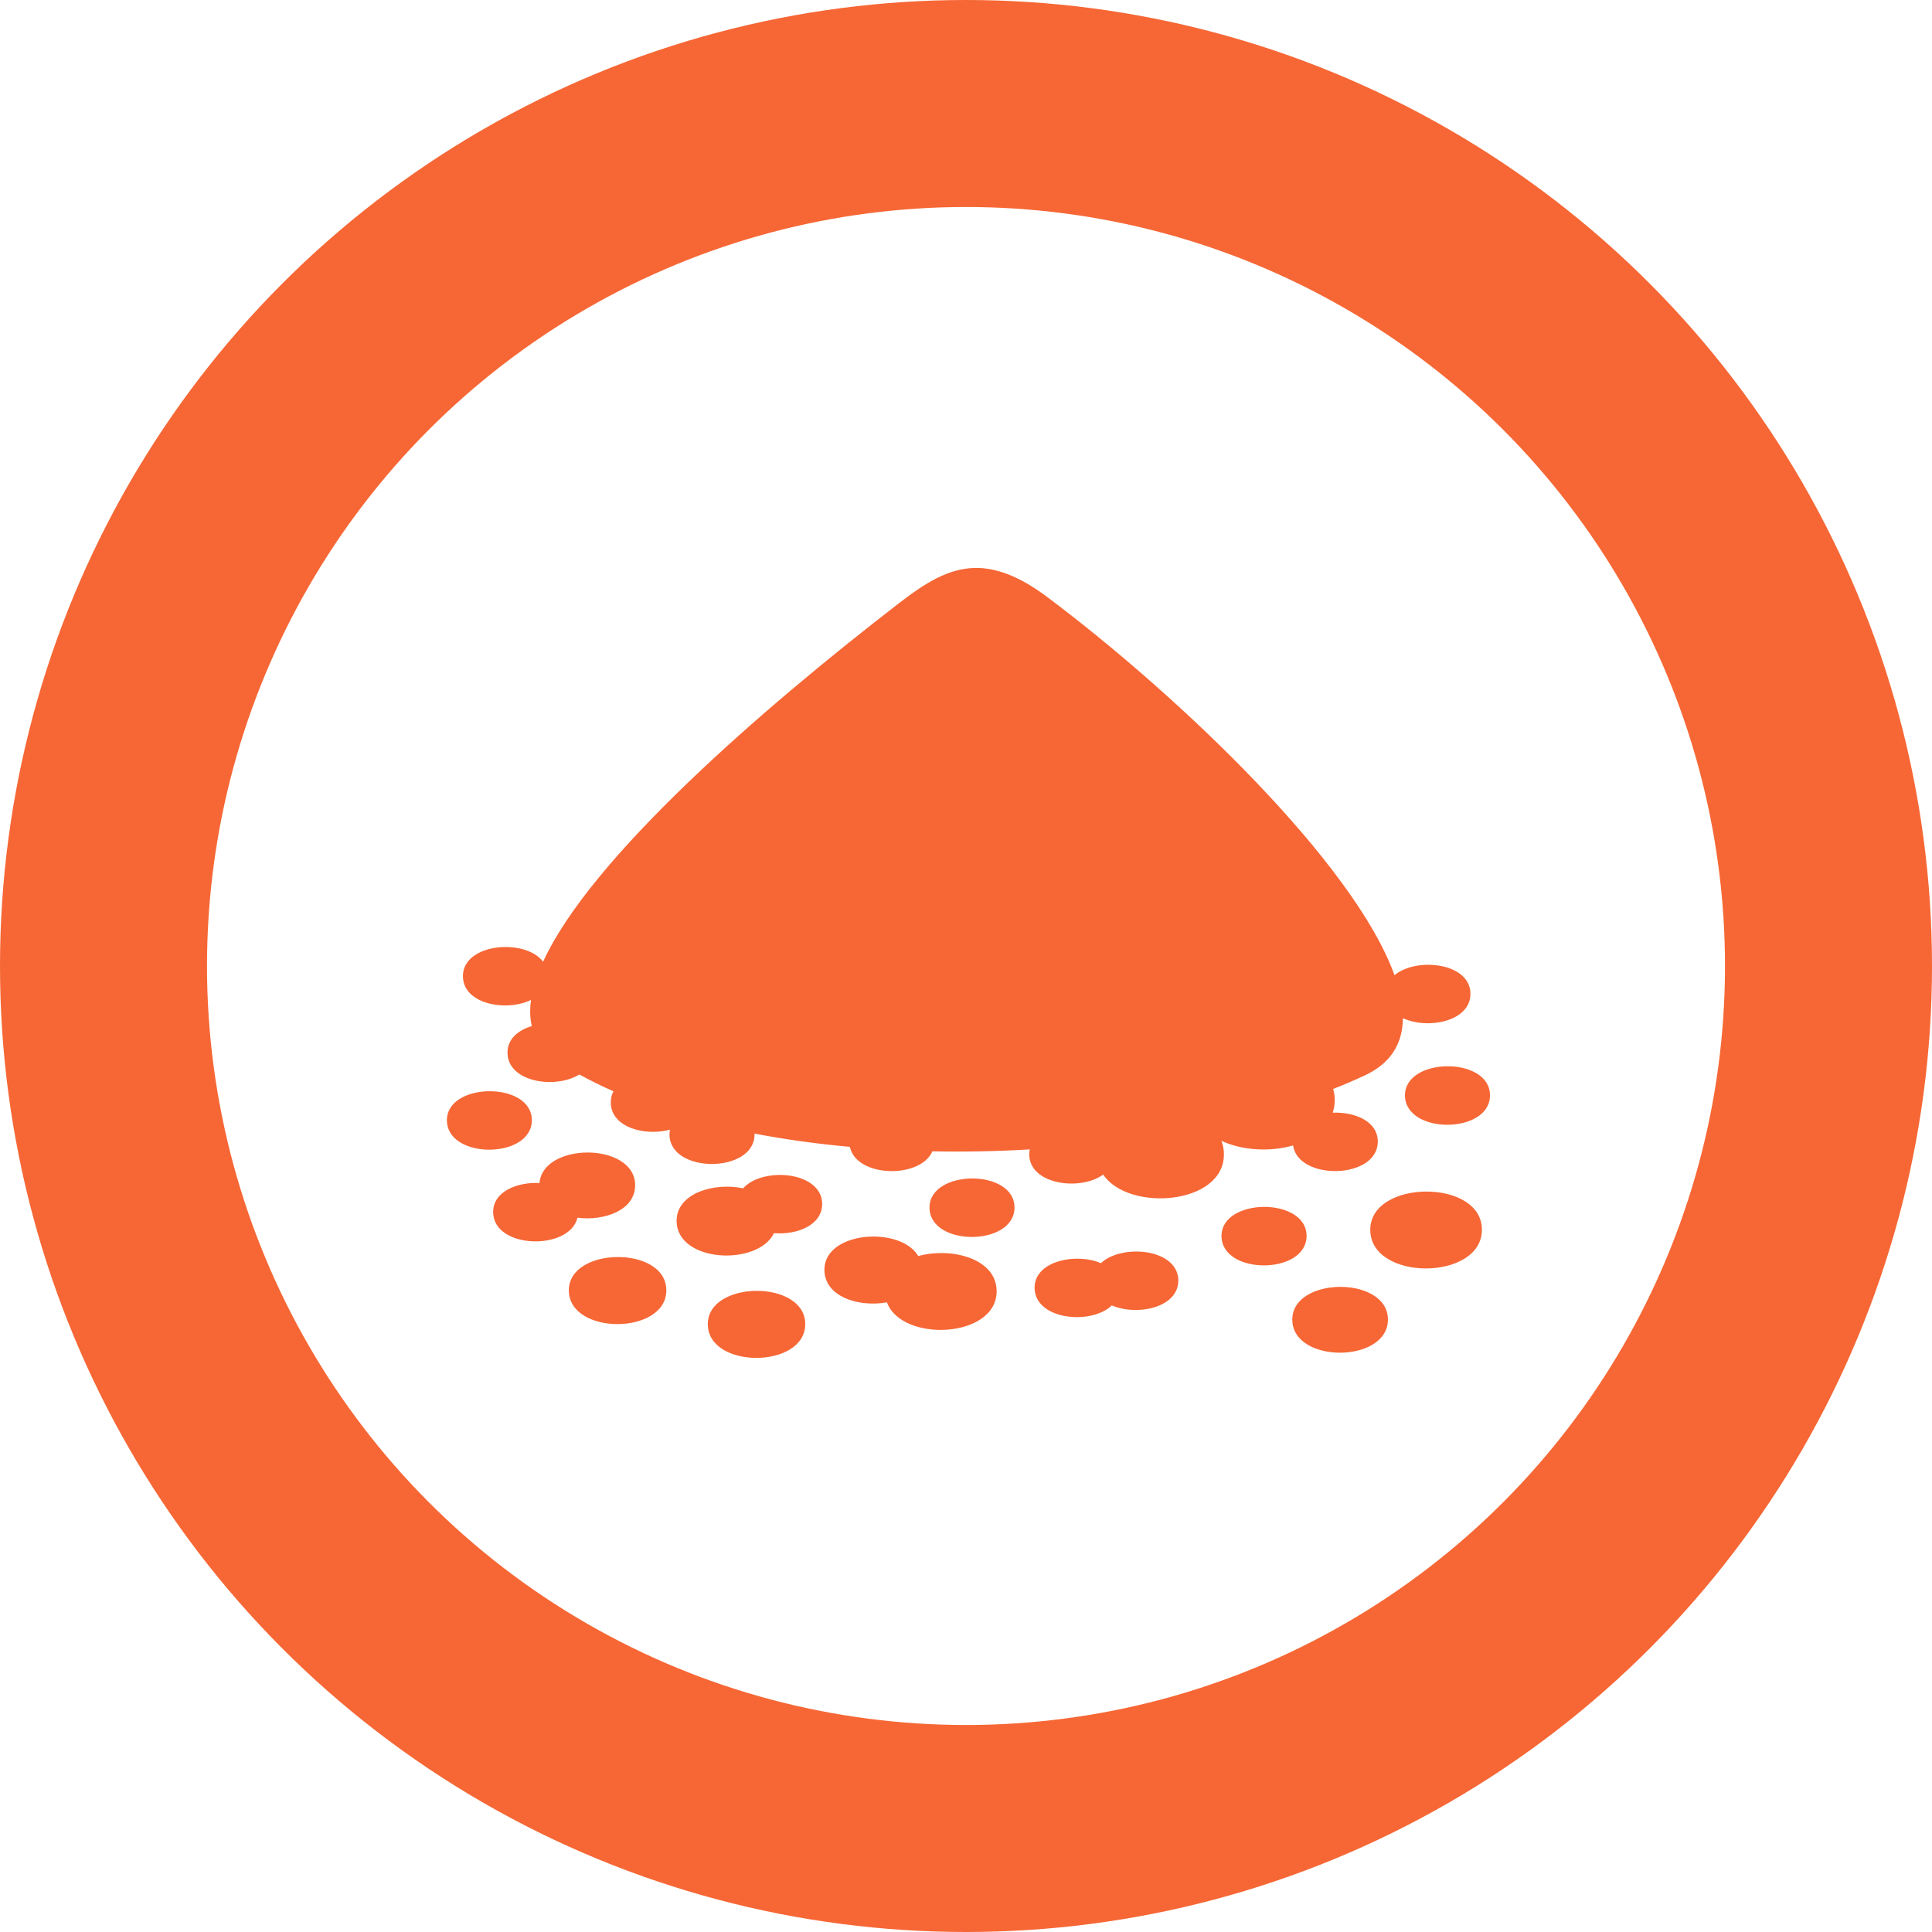 <svg width="28" height="28" viewBox="0 0 28 28" fill="none" xmlns="http://www.w3.org/2000/svg">
<path d="M14.134 8.231C13.743 8.237 13.406 8.451 13.03 8.741C11.024 10.288 8.56 12.433 7.871 13.938C7.612 13.593 6.709 13.669 6.709 14.146C6.709 14.554 7.337 14.667 7.696 14.492C7.677 14.628 7.68 14.754 7.707 14.871C7.508 14.93 7.355 15.058 7.355 15.255C7.355 15.685 8.051 15.788 8.396 15.572C8.558 15.661 8.722 15.742 8.891 15.816C8.865 15.864 8.852 15.918 8.852 15.977C8.852 16.34 9.347 16.47 9.71 16.372C9.705 16.394 9.703 16.418 9.703 16.442C9.703 17.014 10.935 17.009 10.935 16.442C10.935 16.438 10.934 16.433 10.934 16.429C11.38 16.514 11.844 16.578 12.317 16.621C12.411 17.069 13.338 17.087 13.513 16.686C13.982 16.695 14.455 16.686 14.924 16.658C14.92 16.68 14.916 16.703 14.916 16.727C14.916 17.169 15.655 17.266 15.988 17.023C16.354 17.567 17.738 17.464 17.738 16.73C17.738 16.659 17.726 16.593 17.701 16.533C18 16.674 18.407 16.697 18.74 16.601C18.816 17.116 19.968 17.093 19.968 16.545C19.968 16.25 19.635 16.113 19.315 16.126C19.333 16.07 19.344 16.009 19.344 15.944C19.344 15.887 19.336 15.833 19.321 15.782C19.48 15.72 19.633 15.654 19.779 15.586C20.162 15.408 20.329 15.119 20.332 14.756C20.692 14.924 21.311 14.805 21.311 14.403C21.311 13.952 20.527 13.867 20.21 14.133C19.63 12.519 17.109 10.103 15.185 8.658C14.774 8.349 14.437 8.227 14.134 8.231ZM20.979 15.453C20.671 15.454 20.362 15.596 20.362 15.874C20.362 16.446 21.594 16.441 21.594 15.874C21.594 15.591 21.287 15.452 20.979 15.453H20.979ZM7.093 15.815C6.785 15.816 6.477 15.957 6.477 16.235C6.477 16.807 7.708 16.802 7.708 16.235C7.708 15.952 7.401 15.813 7.093 15.815L7.093 15.815ZM8.512 16.703C8.177 16.705 7.842 16.854 7.819 17.145C7.494 17.129 7.147 17.27 7.147 17.564C7.147 18.106 8.254 18.13 8.369 17.648C8.756 17.698 9.205 17.541 9.205 17.178C9.205 16.859 8.858 16.702 8.512 16.703ZM11.3 17.028C11.092 17.029 10.884 17.094 10.77 17.222C10.349 17.133 9.806 17.293 9.806 17.693C9.806 18.3 10.983 18.355 11.217 17.872C11.55 17.899 11.915 17.758 11.915 17.449C11.915 17.166 11.608 17.027 11.3 17.028H11.3ZM14.087 17.079C13.779 17.081 13.471 17.222 13.471 17.5C13.471 18.072 14.703 18.067 14.703 17.5C14.703 17.217 14.395 17.078 14.087 17.079ZM20.669 17.269C20.264 17.27 19.859 17.457 19.859 17.822C19.859 18.574 21.477 18.567 21.477 17.822C21.477 17.45 21.074 17.267 20.669 17.269ZM18.319 17.491C18.011 17.493 17.703 17.634 17.703 17.912C17.703 18.484 18.936 18.479 18.936 17.912C18.936 17.629 18.627 17.49 18.319 17.491L18.319 17.491ZM12.654 17.921C12.301 17.922 11.948 18.085 11.948 18.403C11.948 18.794 12.448 18.949 12.854 18.874C13.067 19.459 14.444 19.4 14.444 18.713C14.444 18.237 13.785 18.072 13.308 18.204C13.196 18.013 12.925 17.92 12.654 17.921V17.921ZM16.462 18.138C16.268 18.139 16.073 18.195 15.956 18.307C15.594 18.152 14.994 18.274 14.994 18.662C14.994 19.128 15.811 19.21 16.114 18.919C16.477 19.076 17.077 18.954 17.077 18.559C17.077 18.275 16.77 18.136 16.462 18.138L16.462 18.138ZM8.951 18.218C8.598 18.219 8.244 18.382 8.244 18.7C8.244 19.356 9.657 19.35 9.657 18.7C9.657 18.375 9.304 18.216 8.951 18.218V18.218ZM19.422 18.65C19.075 18.652 18.729 18.811 18.729 19.124C18.729 19.767 20.115 19.762 20.115 19.124C20.115 18.805 19.768 18.649 19.422 18.65V18.65ZM10.964 18.708C10.611 18.709 10.258 18.872 10.258 19.19C10.258 19.846 11.67 19.84 11.67 19.19C11.67 18.866 11.317 18.706 10.964 18.708Z" fill="#F66735"/>
<circle cx="14" cy="14" r="12.5" stroke="#F66735" stroke-width="3"/>
</svg>
